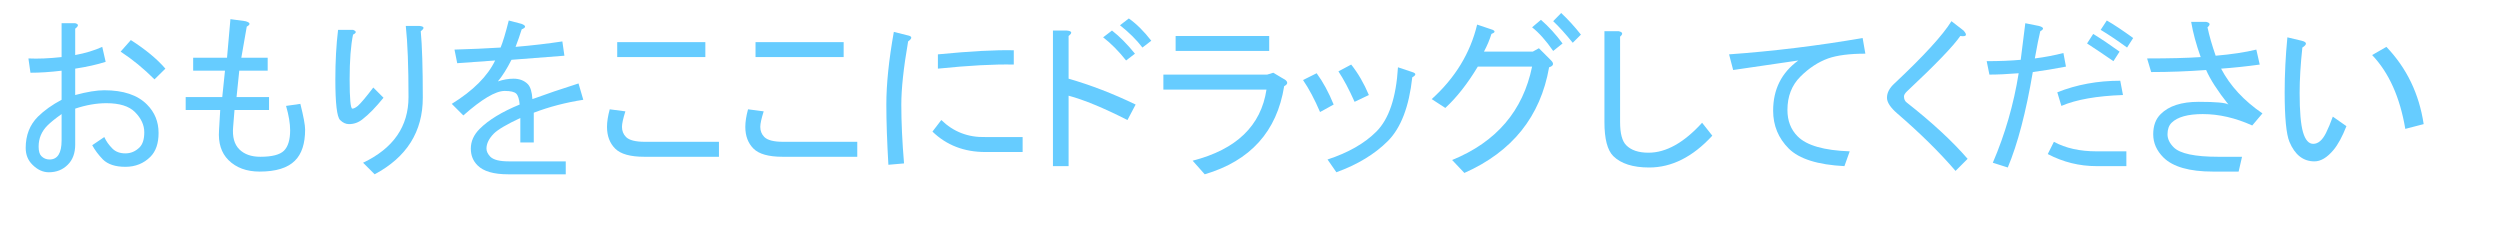 <?xml version="1.0" encoding="utf-8"?>
<svg version="1.1" id="Layer_1"
xmlns="http://www.w3.org/2000/svg"
xmlns:xlink="http://www.w3.org/1999/xlink"
xmlns:author="http://www.sothink.com"
width="432px" height="39px"
xml:space="preserve">
<g id="PathID_1712" transform="matrix(0.588, 0, 0, 0.588, 2, 27.65)">
<path style="fill:#66CCFF;fill-opacity:1" d="M18.7 -19.1q5.2 -1.4 8.55 -1.4q8.4 0 12.55 4.2q3.4 3.4 3.4 8.35q0 4.6 -2.4 7q-2.95 2.95 -7.35 2.95q-4.4 0 -6.6 -2.15q-1.95 -2 -3.15 -4.2l3.55 -2.4q0.8 1.8 2.4 3.4q1.4 1.4 3.8 1.4q2.4 0 4.2 -1.8q1.35 -1.4 1.35 -4.4q0 -3.2 -2.75 -5.95q-2.6 -2.6 -8.4 -2.6q-4.35 0 -9.15 1.6l0 10.55q0 3.8 -2.2 5.95q-2.2 2.2 -5.55 2.2q-2.6 0 -4.8 -2.2q-2 -1.95 -2 -4.95q0 -5.6 3.6 -9.2q2.8 -2.75 6.95 -4.95l0 -8.55q-4.95 0.6 -9.15 0.6l-0.6 -4.2q4.2 0.2 9.75 -0.4l0 -9.95l4 0q1.6 0.4 0 1.6l0 7.75q4.4 -0.8 7.95 -2.4l1 4.4q-3.75 1.2 -8.95 2l0 7.75M14.7 -13.5q-2.75 1.95 -4.15 3.35q-2.6 2.6 -2.6 6.2q0 2 0.8 2.8q1 1 2.4 1q3.55 0 3.55 -5.6l0 -7.75M35.05 -35.25q6.55 4.2 10.15 8.4l-3.2 3.15q-4.75 -4.75 -9.95 -8.15l3 -3.4" />
</g>
<g id="PathID_1713" transform="matrix(0.588, 0, 0, 0.588, 30.35, 27.65)">
<path style="fill:#66CCFF;fill-opacity:1" d="M16.9 -9.75q-0.4 4.4 1.8 6.6q2.2 2.2 6.2 2.2q5.15 0 6.95 -1.8q1.8 -1.8 1.8 -6q0 -3 -1.2 -7.15l4.2 -0.6q1.4 5.55 1.4 7.55q0 6.2 -3 9.15q-3.2 3.2 -10.35 3.2q-5.8 0 -9.2 -3.4q-3.15 -3.15 -2.75 -8.75l0.35 -5.95l-10.15 0l0 -3.8l10.75 0l0.8 -7.75l-9.35 0l0 -3.8l9.95 0l1 -11.35l4.4 0.6q2.2 0.6 0.4 1.6l-1.6 9.15l7.75 0l0 3.8l-8.35 0l-0.8 7.75l9.55 0l0 3.8l-10.15 0l-0.4 4.95" />
</g>
<g id="PathID_1714" transform="matrix(0.588, 0, 0, 0.588, 54.45, 27.65)">
<path style="fill:#66CCFF;fill-opacity:1" d="M27.45 -18.5q0 -13.55 -0.8 -20.9l4 0q2.2 0.2 0.4 1.55q0.6 6.4 0.6 19.55q0 14.95 -14.15 22.5l-3.4 -3.4q13.35 -6.35 13.35 -19.3M13.9 -11.95q-1.75 1.4 -3.95 1.4q-1.4 0 -2.6 -1.2q-1.4 -1.35 -1.4 -11.95q0 -7.95 0.8 -14.55l4.4 0q1.6 0.6 0 1.4q-1 4.8 -1 13.15q0 8.6 0.8 8.6q0.6 0 1.6 -0.8q1.35 -1.2 4.55 -5.4l3 3q-3.4 4.2 -6.2 6.35" />
</g>
<g id="PathID_1715" transform="matrix(0.588, 0, 0, 0.588, 76.8, 27.65)">
<path style="fill:#66CCFF;fill-opacity:1" d="M15.7 -23.1q2.4 -0.8 4.6 -0.8q2.6 0 4.2 1.6q1.15 1.2 1.35 4.4q6 -2.2 13.55 -4.6l1.4 4.8q-7.75 1.2 -14.55 3.8l0 8.75l-3.95 0l0 -7.2q-6 2.8 -7.8 4.6q-2.15 2.2 -2.15 4.4q0 1.2 1.15 2.4q1.4 1.35 5.4 1.35l16.75 0l0 3.8l-16.95 0q-6.35 0 -8.95 -2.6q-2 -1.95 -2 -4.95q0 -3.2 2.6 -5.8q3.95 -3.95 11.75 -7.15q-0.2 -2.4 -1 -3.2q-0.8 -0.8 -3.4 -0.8q-4 0 -12.15 7.2l-3.4 -3.4q9.4 -5.8 12.75 -12.75q-5.55 0.4 -11.15 0.8l-0.8 -4q7.2 -0.2 13.55 -0.6q1 -2.4 2.4 -7.95l3.8 1q2 0.8 0 1.6q-0.8 2.55 -1.8 5.15q7.15 -0.6 13.75 -1.6l0.6 4.2q-7.8 0.6 -15.55 1.2q-2 3.95 -4 6.35" />
</g>
<g id="PathID_1716" transform="matrix(0.588, 0, 0, 0.588, 102.45, 27.65)">
<path style="fill:#66CCFF;fill-opacity:1" d="M15.1 -0.95q-6.15 0 -8.55 -2.4q-2.4 -2.4 -2.4 -6.4q0 -2.2 0.8 -5.15l4.6 0.6q-1 3.15 -1 4.55q0 1.8 1.2 3q1.4 1.4 5.55 1.4l21.75 0l0 4.4l-21.95 0M7.15 -34.65l25.9 0l0 4.4l-25.9 0l0 -4.4" />
</g>
<g id="PathID_1717" transform="matrix(0.588, 0, 0, 0.588, 126.35, 27.65)">
<path style="fill:#66CCFF;fill-opacity:1" d="M15.1 -0.95q-6.15 0 -8.55 -2.4q-2.4 -2.4 -2.4 -6.4q0 -2.2 0.8 -5.15l4.6 0.6q-1 3.15 -1 4.55q0 1.8 1.2 3q1.4 1.4 5.55 1.4l21.75 0l0 4.4l-21.95 0M7.15 -34.65l25.9 0l0 4.4l-25.9 0l0 -4.4" />
</g>
<g id="PathID_1718" transform="matrix(0.588, 0, 0, 0.588, 150.25, 27.65)">
<path style="fill:#66CCFF;fill-opacity:1" d="M34.05 -2.35q-9.35 0 -15.55 -6l2.6 -3.4q5.35 5.2 12.95 5l10.95 0l0 4.4l-10.95 0M5.55 1.4q-0.6 -10.35 -0.6 -17.7q0 -9 2.2 -21.35l4 1q2.15 0.4 0.2 1.8q-2 11.55 -2 18.55q0 7.75 0.8 17.3l-4.6 0.4M42.4 -28.05q-8.55 -0.2 -22.3 1.2l0 -4.2q14.35 -1.4 22.3 -1.2l0 4.2" />
</g>
<g id="PathID_1719" transform="matrix(0.588, 0, 0, 0.588, 178.45, 27.65)">
<path style="fill:#66CCFF;fill-opacity:1" d="M27.85 -11.75q-10.55 -5.35 -17.3 -7.15l0 20.7l-4.6 0l0 -39.85l4 0q2.4 0.2 0.6 1.6l0 12.55q9.75 2.8 19.7 7.6l-2.4 4.55M27.45 -29.25q-3.35 -4.2 -6.75 -6.8l2.6 -2q3.35 2.6 6.75 6.8l-2.6 2M32.25 -33.05q-2.6 -3.4 -6.6 -6.55l2.6 -2q3.4 2.4 6.6 6.55l-2.6 2" />
</g>
<g id="PathID_1720" transform="matrix(0.588, 0, 0, 0.588, 199.65, 27.65)">
<path style="fill:#66CCFF;fill-opacity:1" d="M10.95 0.2q19.3 -4.95 21.7 -20.9l-30.3 0l0 -4.4l30.5 0l1.8 -0.55l3.6 2.15q1.15 1 -0.4 1.8q-3.2 19.95 -23.35 25.9l-3.55 -4M33.45 -32.05l-27.5 0l0 -4.4l27.5 0l0 4.4" />
</g>
<g id="PathID_1721" transform="matrix(0.588, 0, 0, 0.588, 223.9, 27.65)">
<path style="fill:#66CCFF;fill-opacity:1" d="M34.25 -24.3q-1.4 12.95 -7.2 18.75q-5.75 5.75 -15.1 9.15l-2.6 -3.75q9.15 -3 14.35 -8.2q5.55 -5.55 6.35 -18.9l4.2 1.4q1.8 0.55 0 1.55M17.3 -17.1q-2.4 -5.4 -4.75 -8.95l3.75 -2q3 3.75 5.2 8.95l-4.2 2M7.15 -14.1q-2.4 -5.6 -5 -9.4l4 -2q2.8 3.8 5 9.2l-4 2.2" />
</g>
<g id="PathID_1722" transform="matrix(0.588, 0, 0, 0.588, 245.9, 27.65)">
<path style="fill:#66CCFF;fill-opacity:1" d="M37.05 -27.25q-3.8 21.7 -24.9 31.05l-3.6 -3.8q19.5 -7.95 23.5 -27.45l-15.95 0q-4.55 7.55 -9.55 12.15l-4 -2.6q10.35 -9.35 13.35 -21.9l4.6 1.55q1.2 0.6 -0.4 1.2q-0.8 2.6 -2.2 5.2l14.35 0l1.8 -1l3.6 3.6q1.35 1.4 -0.6 2M38.25 -32.05q-3.2 -4.6 -6.2 -6.95l2.6 -2.2q3.4 2.95 6.35 6.95l-2.75 2.2M44 -34.45q-3.2 -3.95 -5.75 -6.35l2.35 -2.4q3 2.8 5.8 6.35l-2.4 2.4" />
</g>
<g id="PathID_1723" transform="matrix(0.588, 0, 0, 0.588, 274.1, 27.65)">
<path style="fill:#66CCFF;fill-opacity:1" d="M37.05 -7.15q-8.6 9.35 -18.55 9.35q-7.15 0 -10.55 -3.35q-2.6 -2.6 -2.6 -10l0 -26.7l4.2 0q1.8 0.4 0.4 1.6l0 25.1q0 5 1.8 6.8q2.15 2.2 6.55 2.2q7.75 0 15.75 -8.8l3 3.8" />
</g>
<g id="PathID_1724" transform="matrix(0.588, 0, 0, 0.588, 297.05, 27.65)">
<path style="fill:#66CCFF;fill-opacity:1" d="M43 -31.25q-6.95 0 -10.95 1.4q-4.4 1.6 -8.15 5.35q-3.8 3.8 -3.8 9.8q0 4.75 3 7.75q3.95 4 15.3 4.4l-1.55 4.35q-11.75 -0.6 -16.35 -5.15q-4.6 -4.6 -4.6 -11.15q0 -9.4 7.4 -14.75q-9.4 1.4 -19.15 2.8l-1.2 -4.6q19.55 -1.4 39.25 -4.8l0.8 4.6" />
</g>
<g id="PathID_1725" transform="matrix(0.588, 0, 0, 0.588, 324.1, 27.65)">
<path style="fill:#66CCFF;fill-opacity:1" d="M3.35 -18.3q0 -2.2 2.2 -4.2q12.95 -12.15 16.75 -18.3l3.55 2.75q1.8 2 -0.95 1.6q-3 4.4 -15.75 16.35q-0.8 0.8 -0.8 1.4q0 1.2 0.8 1.8q11.15 8.75 17.9 16.55l-3.55 3.55q-7 -8.15 -17.15 -16.9q-3 -2.6 -3 -4.6" />
</g>
<g id="PathID_1726" transform="matrix(0.588, 0, 0, 0.588, 341.8, 27.65)">
<path style="fill:#66CCFF;fill-opacity:1" d="M42.6 -19.1q-11.55 0.4 -18.1 3.2l-1.2 -4q8.55 -3.4 18.5 -3.4l0.8 4.2M43.6 -2.55l0 4.35l-8.75 0q-7.6 0 -14.35 -3.55l1.8 -3.6q5.15 2.8 12.55 2.8l8.75 0M25.85 -27.45q-5.15 1 -9.75 1.6q-3 17.7 -7.35 28.05l-4.4 -1.4q5.4 -12.55 7.6 -26.3q-5 0.4 -8.6 0.4l-0.8 -3.95q5.6 0 10 -0.4q0.75 -6.2 1.35 -10.75l4 0.8q2.2 0.6 0.4 1.55q-0.6 2.4 -1.6 8q4.6 -0.6 8.4 -1.6l0.75 4M37.85 -41q3.15 1.8 7.75 5.15l-1.8 2.8q-4.4 -3.2 -7.75 -5.2l1.8 -2.75M33.85 -37.05q3.6 2.2 7.75 5.2l-1.8 2.8q-4.35 -3 -7.75 -5.2l1.8 -2.8" />
</g>
<g id="PathID_1727" transform="matrix(0.588, 0, 0, 0.588, 369.4, 27.65)">
<path style="fill:#66CCFF;fill-opacity:1" d="M20.1 -26.45q-8.15 0.6 -16.15 0.6l-1.2 -4q9.8 0 15.75 -0.4q-2 -5.6 -2.8 -10.35l4.4 0q1.8 0.4 0.4 1.6q0.8 3.75 2.4 8.35q6.95 -0.6 11.95 -1.8l1 4.4q-5.8 0.8 -11.35 1.2q3.95 7.55 12.15 13.15l-3 3.55q-7.4 -3.35 -14.55 -3.35q-6.55 0 -9.15 2.55q-1.2 1.2 -1.2 3.4q0 2 1.8 3.8q2.75 2.8 13.15 2.8l6.95 0l-1 4.35l-7.55 0q-10.35 0 -14.55 -4.15q-3 -3 -3 -6.8q0 -3.8 2.2 -5.95q3.6 -3.6 11.15 -3.6q7.6 0 8.75 0.8q-4.75 -6 -6.55 -10.15" />
</g>
<g id="PathID_1728" transform="matrix(0.588, 0, 0, 0.588, 392.35, 27.65)">
<path style="fill:#66CCFF;fill-opacity:1" d="M22.3 -9.95q-1.8 4.6 -3.8 7q-2.8 3.35 -5.6 3.35q-4.95 0 -7.35 -5.75q-1.4 -3.4 -1.4 -14.55q0 -7.95 0.8 -16.15l4.2 1q2.4 0.6 0.2 2q-0.8 7.4 -0.8 13.35q0 8.15 1 11.55q1 3.4 3 3.4q2.15 0 3.75 -3.2q1 -2 2 -4.8l4 2.8M34.05 -33.25q8.95 9.35 10.95 22.7l-5.4 1.4q-2.35 -13.95 -9.75 -21.7l4.2 -2.4" />
</g>
<g id="PathID_1729" transform="matrix(0.588, 0, 0, 0.588, 2, 57.5)">
<path style="fill:#66CCFF;fill-opacity:1" d="M16.9 -7.55q2 2 2 5q0 2.95 -2 4.95q-2 2 -4.95 2q-3 0 -5 -2q-2 -2 -2 -4.95q0 -3 2 -5q2 -2 5 -2q2.95 0 4.95 2M15.1 0.6q1.4 -1.35 1.4 -3.15q0 -1.8 -1.4 -3.2q-1.4 -1.4 -3.15 -1.4q-1.8 0 -3.2 1.4q-1.4 1.4 -1.4 3.2q0 1.8 1.4 3.15q1.4 1.4 3.2 1.4q1.75 0 3.15 -1.4" />
</g>
</svg>
